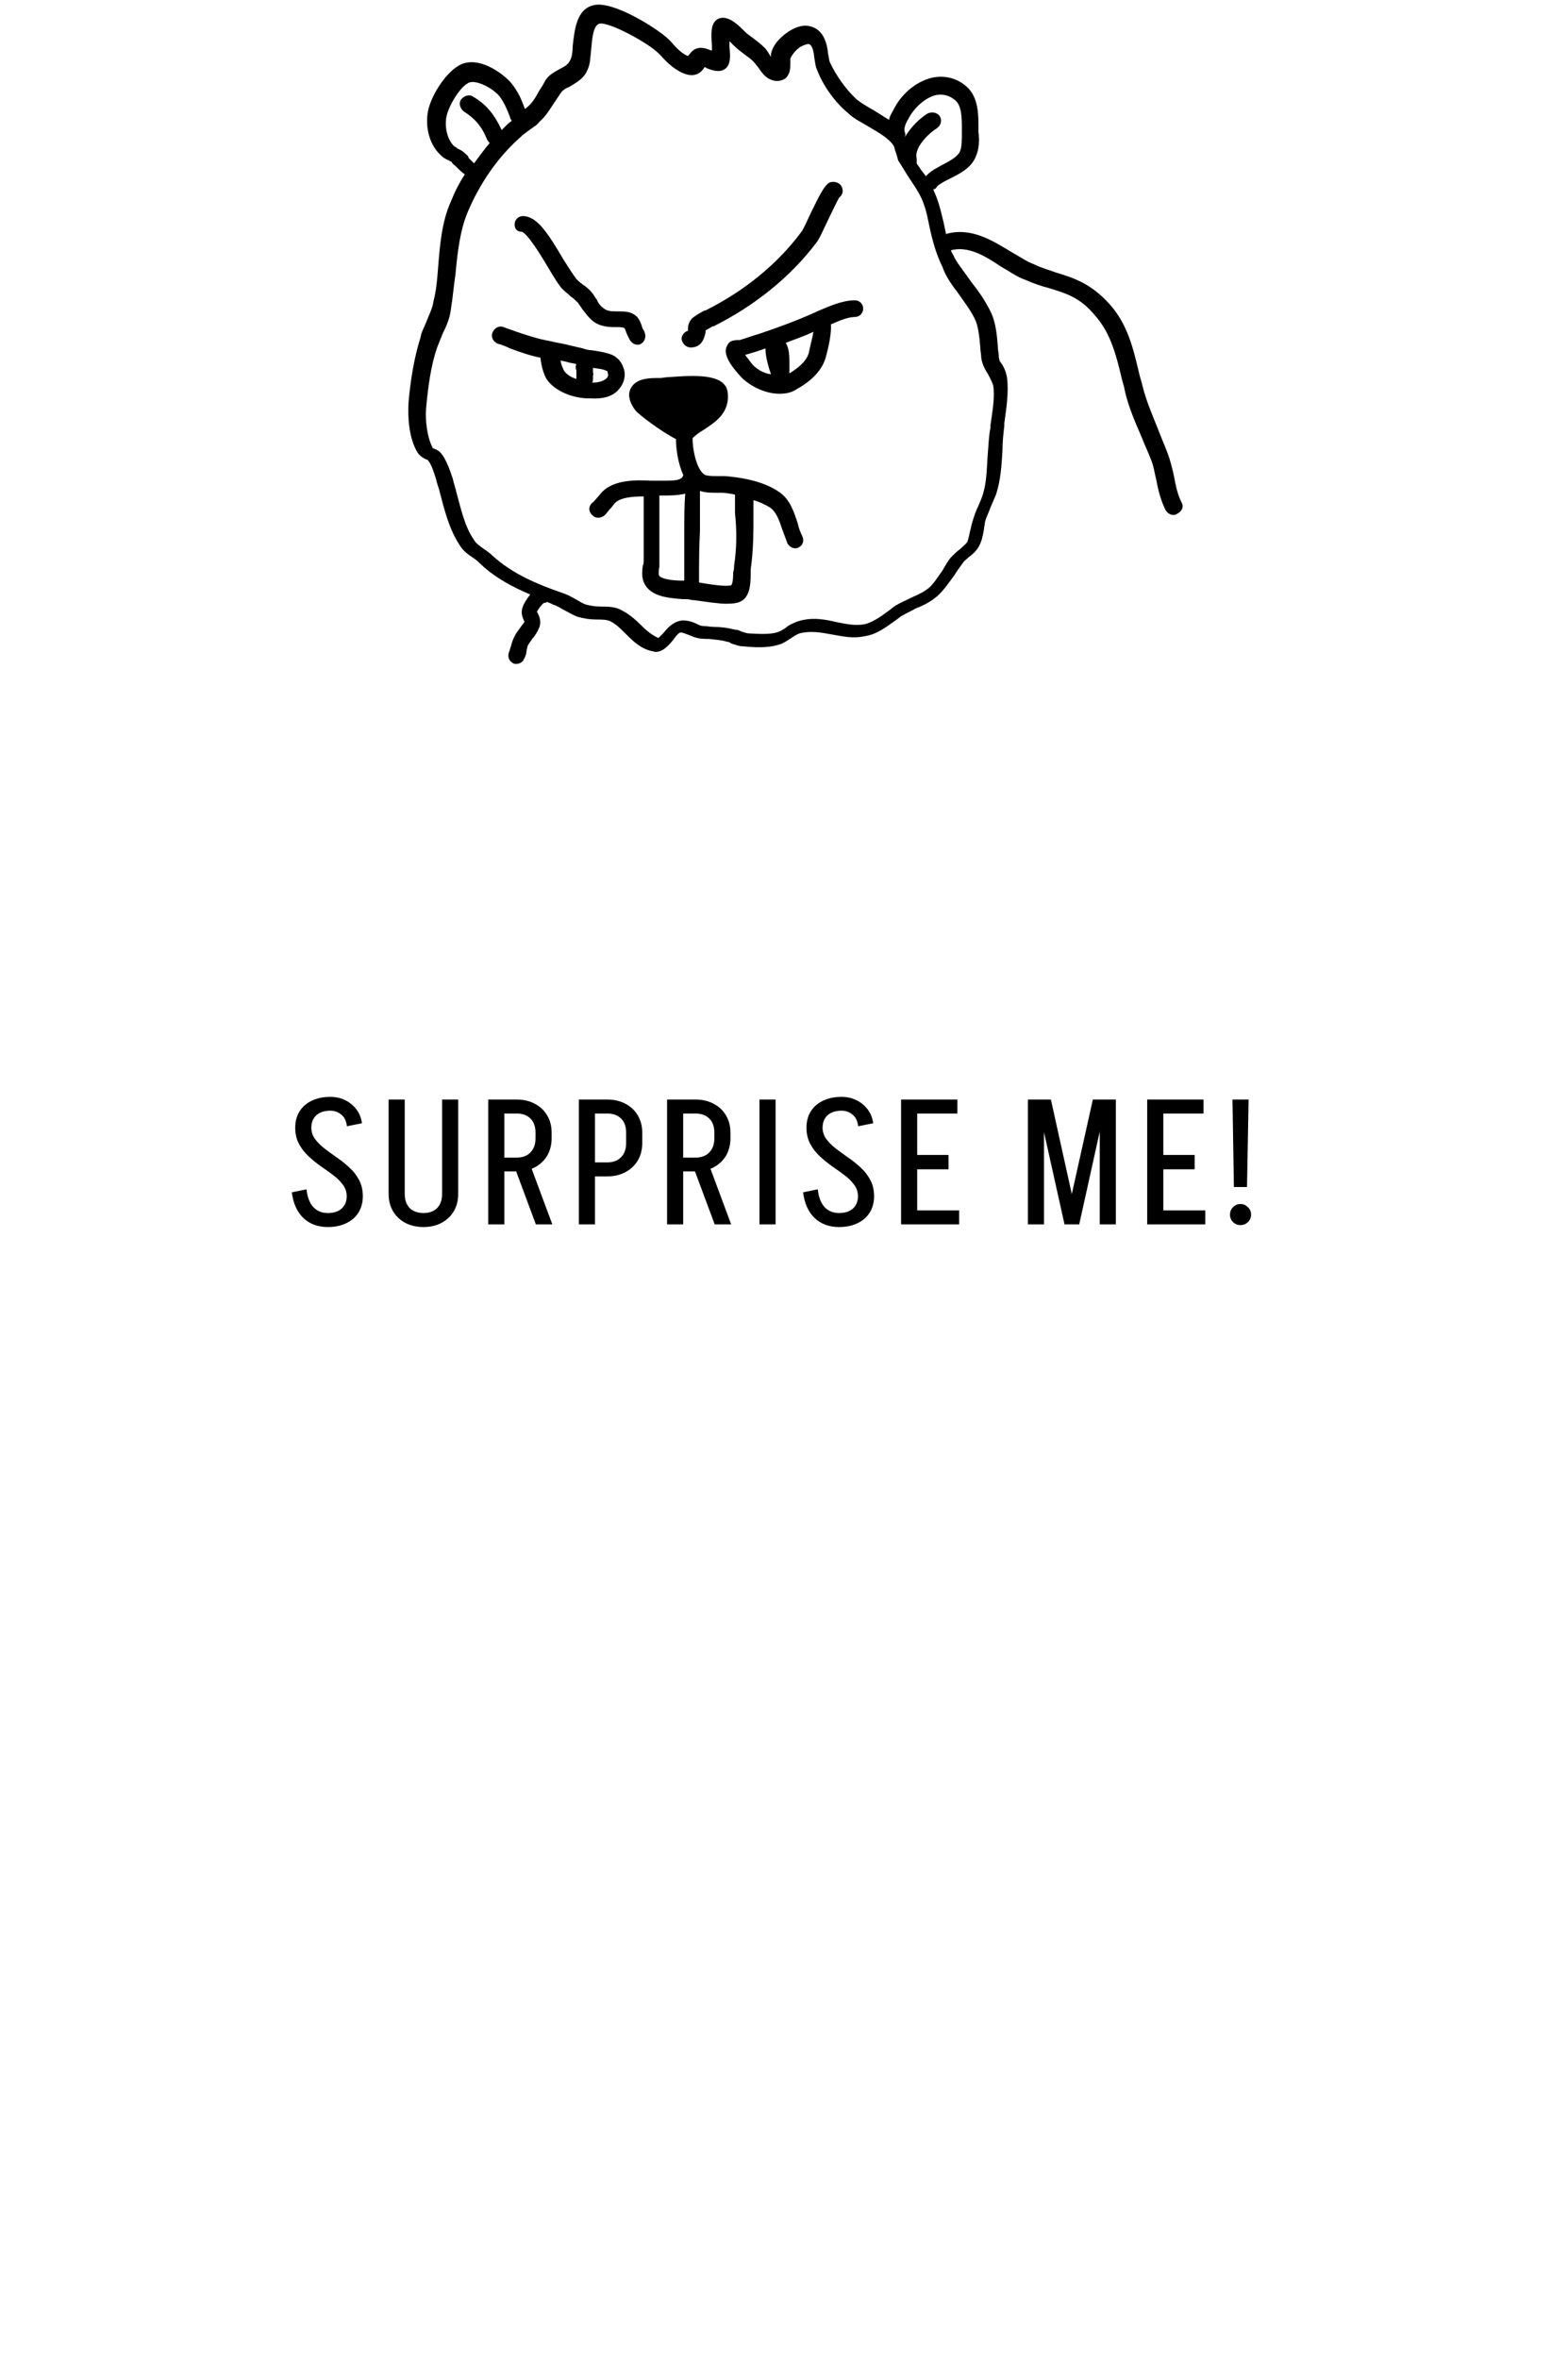 <svg width="248" height="373" viewBox="0 0 248 373" fill="none" xmlns="http://www.w3.org/2000/svg">
<path d="M54.839 189.168C54.839 188.478 54.643 187.871 54.251 187.348C53.859 186.807 53.355 186.303 52.739 185.836C52.123 185.37 51.461 184.894 50.751 184.408C50.061 183.923 49.407 183.391 48.791 182.812C48.175 182.234 47.671 181.58 47.279 180.852C46.887 180.106 46.691 179.247 46.691 178.276H49.239C49.239 178.948 49.435 179.555 49.827 180.096C50.219 180.619 50.723 181.123 51.339 181.608C51.955 182.075 52.609 182.551 53.299 183.036C54.009 183.522 54.671 184.054 55.287 184.632C55.903 185.192 56.407 185.846 56.799 186.592C57.191 187.32 57.387 188.179 57.387 189.168H54.839ZM46.691 178.332C46.691 177.306 46.925 176.428 47.391 175.7C47.858 174.972 48.511 174.412 49.351 174.02C50.191 173.628 51.153 173.432 52.235 173.432V175.616C51.302 175.616 50.565 175.859 50.023 176.344C49.501 176.83 49.239 177.492 49.239 178.332H46.691ZM57.387 189.112C57.387 190.12 57.154 190.998 56.687 191.744C56.221 192.472 55.567 193.032 54.727 193.424C53.906 193.816 52.945 194.012 51.843 194.012V191.8C52.777 191.8 53.505 191.567 54.027 191.1C54.569 190.615 54.839 189.952 54.839 189.112H57.387ZM54.867 178.08C54.774 177.24 54.475 176.624 53.971 176.232C53.486 175.822 52.907 175.616 52.235 175.616V173.432C53.113 173.432 53.906 173.61 54.615 173.964C55.325 174.319 55.913 174.804 56.379 175.42C56.846 176.036 57.135 176.764 57.247 177.604L54.867 178.08ZM48.483 188.048C48.595 189.224 48.941 190.148 49.519 190.82C50.117 191.474 50.891 191.8 51.843 191.8V194.012C50.257 194.012 48.959 193.527 47.951 192.556C46.962 191.586 46.365 190.242 46.159 188.524L48.483 188.048ZM69.922 188.804V173.852H72.47V188.804H69.922ZM61.466 188.804V173.852H64.014V188.804H61.466ZM72.47 188.776C72.47 189.803 72.237 190.718 71.77 191.52C71.304 192.304 70.65 192.92 69.81 193.368C68.989 193.798 68.037 194.012 66.954 194.012V191.8C67.888 191.8 68.616 191.539 69.138 191.016C69.661 190.475 69.922 189.728 69.922 188.776H72.47ZM61.466 188.776H64.014C64.014 189.728 64.276 190.475 64.798 191.016C65.34 191.539 66.077 191.8 67.01 191.8V194.012C65.928 194.012 64.966 193.798 64.126 193.368C63.286 192.92 62.633 192.304 62.166 191.52C61.7 190.718 61.466 189.803 61.466 188.776ZM84.754 193.592L81.17 183.96H83.774L87.358 193.592H84.754ZM78.874 185.22V183.036H81.73V185.22H78.874ZM78.874 176.064V173.852H81.73V176.064H78.874ZM84.698 180.012V179.06H87.246V180.012H84.698ZM87.246 179.088H84.698C84.698 178.118 84.427 177.371 83.886 176.848C83.363 176.326 82.635 176.064 81.702 176.064V173.852C82.803 173.852 83.765 174.076 84.586 174.524C85.426 174.954 86.079 175.57 86.546 176.372C87.013 177.156 87.246 178.062 87.246 179.088ZM87.246 179.984C87.246 181.011 87.013 181.926 86.546 182.728C86.079 183.512 85.426 184.128 84.586 184.576C83.765 185.006 82.803 185.22 81.702 185.22V183.036C82.635 183.036 83.363 182.766 83.886 182.224C84.427 181.683 84.698 180.936 84.698 179.984H87.246ZM77.222 193.592V173.852H79.77V193.592H77.222ZM93.207 176.064V173.852H96.064V176.064H93.207ZM93.207 186.004V183.792H96.064V186.004H93.207ZM99.031 180.768V179.088H101.579V180.768H99.031ZM101.579 179.088H99.031C99.031 178.118 98.761 177.371 98.219 176.848C97.697 176.326 96.969 176.064 96.035 176.064V173.852C97.137 173.852 98.098 174.076 98.919 174.524C99.76 174.954 100.413 175.57 100.879 176.372C101.346 177.156 101.579 178.062 101.579 179.088ZM101.579 180.74C101.579 181.786 101.346 182.7 100.879 183.484C100.413 184.268 99.76 184.884 98.919 185.332C98.098 185.78 97.137 186.004 96.035 186.004V183.792C96.969 183.792 97.697 183.522 98.219 182.98C98.761 182.439 99.031 181.692 99.031 180.74H101.579ZM91.555 193.592V173.852H94.103V193.592H91.555ZM113.038 193.592L109.454 183.96H112.058L115.642 193.592H113.038ZM107.158 185.22V183.036H110.014V185.22H107.158ZM107.158 176.064V173.852H110.014V176.064H107.158ZM112.982 180.012V179.06H115.53V180.012H112.982ZM115.53 179.088H112.982C112.982 178.118 112.712 177.371 112.17 176.848C111.648 176.326 110.92 176.064 109.986 176.064V173.852C111.088 173.852 112.049 174.076 112.87 174.524C113.71 174.954 114.364 175.57 114.83 176.372C115.297 177.156 115.53 178.062 115.53 179.088ZM115.53 179.984C115.53 181.011 115.297 181.926 114.83 182.728C114.364 183.512 113.71 184.128 112.87 184.576C112.049 185.006 111.088 185.22 109.986 185.22V183.036C110.92 183.036 111.648 182.766 112.17 182.224C112.712 181.683 112.982 180.936 112.982 179.984H115.53ZM105.506 193.592V173.852H108.054V193.592H105.506ZM120.12 193.592V173.852H122.668V193.592H120.12ZM135.7 189.168C135.7 188.478 135.504 187.871 135.112 187.348C134.72 186.807 134.216 186.303 133.6 185.836C132.984 185.37 132.322 184.894 131.612 184.408C130.922 183.923 130.268 183.391 129.652 182.812C129.036 182.234 128.532 181.58 128.14 180.852C127.748 180.106 127.552 179.247 127.552 178.276H130.1C130.1 178.948 130.296 179.555 130.688 180.096C131.08 180.619 131.584 181.123 132.2 181.608C132.816 182.075 133.47 182.551 134.16 183.036C134.87 183.522 135.532 184.054 136.148 184.632C136.764 185.192 137.268 185.846 137.66 186.592C138.052 187.32 138.248 188.179 138.248 189.168H135.7ZM127.552 178.332C127.552 177.306 127.786 176.428 128.252 175.7C128.719 174.972 129.372 174.412 130.212 174.02C131.052 173.628 132.014 173.432 133.096 173.432V175.616C132.163 175.616 131.426 175.859 130.884 176.344C130.362 176.83 130.1 177.492 130.1 178.332H127.552ZM138.248 189.112C138.248 190.12 138.015 190.998 137.548 191.744C137.082 192.472 136.428 193.032 135.588 193.424C134.767 193.816 133.806 194.012 132.704 194.012V191.8C133.638 191.8 134.366 191.567 134.888 191.1C135.43 190.615 135.7 189.952 135.7 189.112H138.248ZM135.728 178.08C135.635 177.24 135.336 176.624 134.832 176.232C134.347 175.822 133.768 175.616 133.096 175.616V173.432C133.974 173.432 134.767 173.61 135.476 173.964C136.186 174.319 136.774 174.804 137.24 175.42C137.707 176.036 137.996 176.764 138.108 177.604L135.728 178.08ZM129.344 188.048C129.456 189.224 129.802 190.148 130.38 190.82C130.978 191.474 131.752 191.8 132.704 191.8V194.012C131.118 194.012 129.82 193.527 128.812 192.556C127.823 191.586 127.226 190.242 127.02 188.524L129.344 188.048ZM143.947 193.592V191.38H151.703V193.592H143.947ZM144.367 184.884V182.616H150.023V184.884H144.367ZM142.519 173.852H145.067V193.592H142.519V173.852ZM144.227 173.852H151.423V176.064H144.227V173.852ZM168.453 193.592L172.849 173.852H175.061L170.693 193.592H168.453ZM168.369 193.592L163.973 173.852H166.213L170.581 193.592H168.369ZM162.573 193.592V173.852H165.121V193.592H162.573ZM173.941 193.592V173.852H176.489V193.592H173.941ZM182.873 193.592V191.38H190.629V193.592H182.873ZM183.293 184.884V182.616H188.949V184.884H183.293ZM181.445 173.852H183.993V193.592H181.445V173.852ZM183.153 173.852H190.349V176.064H183.153V173.852ZM195.158 187.684L194.934 173.852H197.482L197.23 187.684H195.158ZM196.194 193.704C195.727 193.704 195.335 193.546 195.018 193.228C194.701 192.911 194.542 192.519 194.542 192.052C194.542 191.586 194.701 191.194 195.018 190.876C195.335 190.54 195.727 190.372 196.194 190.372C196.661 190.372 197.053 190.54 197.37 190.876C197.706 191.194 197.874 191.586 197.874 192.052C197.874 192.519 197.706 192.911 197.37 193.228C197.053 193.546 196.661 193.704 196.194 193.704Z" fill="black"/>
<g clip-path="url(#clip0_27_56)">
<path d="M135.213 47.48C133.171 47.48 130.984 48.504 129.233 49.235L128.941 49.381C126.024 50.697 122.815 51.868 120.189 52.746C119.167 53.038 118.001 53.477 116.98 53.77H116.834C115.959 53.77 115.375 53.916 115.084 54.502C114.647 55.234 114.355 56.404 116.834 59.184C118.147 60.793 120.773 62.257 123.252 62.257C124.274 62.257 125.149 62.111 126.024 61.525C127.628 60.648 129.816 59.038 130.545 56.697C130.545 56.697 131.567 53.333 131.42 51.284C132.733 50.7 134.192 50.114 135.212 50.114C135.942 50.114 136.524 49.529 136.524 48.797C136.526 48.066 135.943 47.48 135.213 47.48L135.213 47.48ZM118.731 57.282C118.439 56.843 118.148 56.55 117.856 56.111C118.877 55.818 119.898 55.527 121.065 55.087C121.065 56.55 121.648 58.305 121.94 59.183C120.773 59.038 119.46 58.306 118.731 57.282V57.282ZM127.92 55.819C127.483 57.283 126.024 58.306 124.857 59.038V57.867V57.429C124.857 56.551 124.857 55.088 124.274 54.21C125.733 53.625 127.19 53.185 128.65 52.455C128.503 53.478 128.066 54.942 127.92 55.819H127.92Z" fill="black"/>
<path d="M109.251 54.941C111.147 54.941 111.438 53.186 111.584 52.6C111.584 52.454 111.584 52.161 111.73 52.161C112.022 52.015 112.459 51.722 112.751 51.576H112.897C119.315 48.358 125.003 43.822 129.087 38.41C129.67 37.678 130.254 36.216 130.983 34.752C131.566 33.582 132.442 31.679 132.733 31.241C133.316 30.802 133.463 30.07 133.025 29.339C132.588 28.754 131.713 28.607 131.129 28.9C130.254 29.485 129.524 31.094 128.357 33.435C127.774 34.605 127.19 36.068 126.753 36.653C122.961 41.774 117.71 46.017 111.584 49.089H111.439C110.856 49.382 110.126 49.821 109.542 50.26C108.959 50.845 108.813 51.431 108.813 52.015V52.308C108.23 52.454 107.792 53.04 107.792 53.625C107.938 54.355 108.521 54.941 109.25 54.941L109.251 54.941Z" fill="black"/>
<path d="M126.169 82.738C125.586 80.983 125.002 79.081 123.398 77.91C120.626 75.862 116.397 75.423 114.646 75.277H113.479C112.75 75.277 112.167 75.277 111.583 75.131C110.27 74.546 109.541 71.328 109.541 69.28C109.978 68.841 110.562 68.402 111.291 67.963C113.041 66.793 115.52 65.331 115.083 61.965C114.645 59.039 109.832 59.332 105.894 59.624C105.311 59.624 104.727 59.77 104.435 59.77H104.143C102.976 59.77 101.226 59.77 100.204 60.794C99.767 61.233 98.745 62.55 100.496 64.891C100.934 65.475 104.58 68.255 106.914 69.426C106.914 70.889 107.206 73.229 108.081 75.131C107.789 75.863 107.206 76.009 105.018 76.009H102.976C100.496 75.863 97.142 75.863 95.245 77.764C94.953 78.057 94.662 78.496 94.37 78.789C94.078 79.082 93.933 79.374 93.641 79.521C93.058 80.105 93.058 80.837 93.641 81.423C93.933 81.716 94.224 81.862 94.662 81.862C94.954 81.862 95.392 81.716 95.684 81.423C95.976 81.13 96.267 80.691 96.559 80.398C96.851 80.105 96.996 79.814 97.288 79.521C98.163 78.643 100.06 78.496 101.81 78.496V83.324V88.737C101.81 88.883 101.81 89.176 101.664 89.469C101.52 90.492 101.374 91.956 102.54 93.125C103.852 94.441 106.186 94.588 107.936 94.734C108.519 94.734 109.103 94.734 109.395 94.88H109.687C111.875 95.173 113.626 95.465 114.938 95.465C115.96 95.465 116.835 95.319 117.272 95.026C118.585 94.294 118.731 92.393 118.731 90.784V90.052C119.169 86.98 119.169 84.201 119.169 81.274V79.08C120.19 79.373 121.065 79.811 121.793 80.25C122.815 80.982 123.252 82.298 123.69 83.615C123.982 84.347 124.273 85.224 124.565 85.956C124.857 86.395 125.294 86.688 125.732 86.688C125.877 86.688 126.169 86.688 126.315 86.542C127.044 86.249 127.19 85.371 126.898 84.786C126.607 84.202 126.315 83.47 126.169 82.738L126.169 82.738ZM108.228 83.909V91.662V91.808H107.936C106.769 91.808 104.873 91.662 104.29 91.077C104.145 90.931 104.145 90.199 104.29 89.613V88.589V83.176V78.348H105.02C105.894 78.348 107.207 78.348 108.374 78.055C108.228 79.958 108.228 82.006 108.228 83.909L108.228 83.909ZM116.105 89.467C116.105 89.76 116.105 90.052 115.96 90.492C115.96 90.931 115.96 92.101 115.668 92.54C115.085 92.686 113.918 92.686 110.562 92.101V91.662C110.562 89.175 110.562 86.541 110.708 83.908V77.618C111.583 77.911 112.458 77.911 113.187 77.911H114.062C114.792 77.911 115.521 78.057 116.249 78.204V78.497V81.129C116.542 83.908 116.542 86.541 116.105 89.467L116.105 89.467Z" fill="black"/>
<path d="M82.559 36.653C83.434 36.946 85.622 40.457 86.643 42.213C87.518 43.676 88.393 45.139 88.977 45.724C89.414 46.163 89.852 46.456 90.289 46.895C90.727 47.188 91.019 47.48 91.456 47.92C91.602 48.212 91.894 48.504 92.039 48.797C92.622 49.529 93.206 50.407 94.081 50.991C95.248 51.723 96.56 51.723 97.582 51.723C98.019 51.723 98.457 51.723 98.749 51.869C98.894 52.015 99.041 52.601 99.186 52.894C99.332 53.187 99.478 53.478 99.624 53.771C99.916 54.21 100.353 54.503 100.791 54.503C100.936 54.503 101.228 54.503 101.374 54.357C101.957 54.064 102.249 53.187 101.957 52.602C101.957 52.456 101.811 52.163 101.665 52.017C101.373 51.139 101.082 50.115 100.206 49.676C99.476 49.237 98.601 49.237 97.726 49.237C96.851 49.237 96.122 49.237 95.539 48.798C95.101 48.505 94.664 48.067 94.372 47.335C94.08 47.042 93.934 46.603 93.642 46.31C93.205 45.725 92.621 45.286 92.183 44.994C91.746 44.701 91.454 44.409 91.162 44.116C90.724 43.531 89.85 42.214 89.12 41.043C86.641 36.801 84.891 34.167 82.702 34.167C81.973 34.167 81.39 34.752 81.39 35.484C81.392 36.213 81.829 36.653 82.559 36.653L82.559 36.653Z" fill="black"/>
<path d="M98.02 61.378C98.749 60.501 99.041 59.184 98.603 58.16C98.311 57.135 97.436 56.257 96.415 55.965C95.54 55.673 94.519 55.527 93.644 55.381C93.061 55.381 92.622 55.235 92.185 55.088C91.602 54.942 90.872 54.795 90.288 54.649C89.267 54.356 88.101 54.21 86.934 53.917C85.184 53.624 83.433 53.04 81.683 52.454C80.954 52.161 80.371 52.015 79.641 51.722C78.912 51.429 78.182 51.868 77.891 52.6C77.599 53.331 78.037 54.063 78.766 54.355C79.349 54.501 80.079 54.794 80.663 55.087C82.267 55.672 83.872 56.257 85.476 56.55C85.621 57.867 85.913 58.891 86.351 59.769C87.372 61.524 89.997 62.842 92.769 62.987H93.352C95.686 63.134 97.145 62.549 98.02 61.378L98.02 61.378ZM89.123 58.452C88.977 58.014 88.685 57.575 88.685 56.989C89.123 57.135 89.415 57.135 89.852 57.282C90.29 57.428 90.727 57.428 91.165 57.575C91.019 57.868 91.019 58.16 91.165 58.599V58.891V59.33V59.769V59.915C90.144 59.623 89.415 59.038 89.123 58.452H89.123ZM93.79 58.891V58.598V58.16C94.52 58.306 95.249 58.306 95.832 58.598C96.124 58.598 96.124 58.891 96.124 59.037C96.27 59.33 96.124 59.622 95.979 59.769C95.541 60.208 94.812 60.501 93.645 60.501C93.79 60.355 93.79 60.062 93.79 59.769V59.33C93.936 59.184 93.79 59.038 93.79 58.891V58.891Z" fill="black"/>
<path d="M186.845 79.373C186.262 78.203 185.97 76.886 185.678 75.277C185.386 73.96 185.095 72.79 184.657 71.619C184.219 70.449 183.635 69.132 183.198 67.962C182.323 65.767 181.302 63.427 180.719 61.086C180.573 60.354 180.281 59.622 180.136 58.891C179.262 55.233 178.387 51.284 175.469 48.065C172.552 44.846 169.926 43.969 167.009 43.091C165.842 42.652 164.675 42.359 163.508 41.775C162.341 41.336 161.321 40.604 160.008 39.872C157.091 38.117 153.736 35.922 149.798 36.947C149.798 36.947 149.652 36.947 149.652 37.093C149.507 36.361 149.36 35.776 149.215 35.044C148.923 33.874 148.632 32.557 148.194 31.387C148.048 30.948 147.756 30.362 147.611 29.924C147.903 29.924 148.048 29.778 148.194 29.485C148.631 29.046 149.506 28.607 150.381 28.168C151.84 27.436 153.59 26.559 154.319 24.804C154.902 23.487 154.902 22.171 154.757 20.853V20.122C154.757 18.219 154.757 15.294 152.86 13.684C151.401 12.368 149.506 11.929 147.755 12.221C145.275 12.659 142.796 14.562 141.484 17.049C141.192 17.633 140.754 18.219 140.609 18.951C139.879 18.512 139.004 17.926 138.275 17.487C137.253 16.902 136.233 16.317 135.503 15.732C133.753 14.123 132.149 11.782 131.274 9.881C131.128 9.588 131.128 9.149 130.982 8.564C130.836 7.101 130.399 4.761 128.21 4.175C127.189 3.882 126.023 4.175 124.856 4.907C123.689 5.638 122.231 6.955 121.939 8.564V9.003C121.647 8.564 121.356 7.978 120.918 7.539C120.335 6.955 119.751 6.515 119.168 6.076C118.585 5.637 118.146 5.344 117.709 4.905L117.563 4.76C116.542 3.735 115.229 2.565 113.917 2.857C112.312 3.296 112.458 5.344 112.604 7.247V7.978H112.459C111.729 7.685 111 7.394 110.125 7.685C109.396 7.978 109.104 8.563 108.813 8.856C107.938 8.563 106.916 7.539 106.188 6.662L105.75 6.223C104.146 4.614 96.998 0.078 93.936 0.81C91.165 1.395 90.873 4.761 90.582 7.248C90.582 8.125 90.436 9.15 90.144 9.589C89.852 10.174 89.415 10.466 88.54 10.905C87.81 11.344 86.79 11.783 86.206 12.807C85.914 13.392 85.623 13.832 85.331 14.271C84.748 15.295 84.309 16.173 83.434 16.904C83.289 17.05 83.142 17.197 82.997 17.197C82.559 15.88 81.975 14.564 80.955 13.246C79.496 11.491 75.559 8.711 72.641 10.32C70.307 11.637 68.12 15.294 67.682 17.636C67.245 19.977 67.828 23.048 70.016 24.804C70.308 25.097 70.745 25.243 71.037 25.389C71.183 25.535 71.475 25.535 71.475 25.682C71.62 25.975 71.912 26.121 72.058 26.267C72.495 26.706 72.933 27.145 73.517 27.583C72.642 28.9 71.912 30.363 71.329 31.826C69.87 35.044 69.579 38.702 69.287 42.359C69.142 44.261 68.996 46.017 68.558 47.626C68.412 48.796 67.829 49.82 67.391 50.99C67.099 51.722 66.662 52.454 66.516 53.331C65.495 56.55 64.912 60.208 64.62 63.572C64.474 65.766 64.62 69.278 66.079 71.619C66.516 72.204 67.1 72.497 67.391 72.644C67.537 72.644 67.537 72.644 67.683 72.79C68.121 73.228 68.558 74.399 68.996 75.862C69.141 76.594 69.433 77.179 69.579 77.91C70.308 80.691 71.037 83.616 72.642 86.103C73.225 87.128 74.101 87.712 74.976 88.297C75.413 88.59 75.705 88.882 75.997 89.175C78.331 91.369 81.103 92.832 83.873 94.003C83.144 94.88 82.706 95.758 82.706 95.905C82.269 96.93 82.706 97.66 82.852 98.099C82.852 98.099 82.852 98.245 82.997 98.245C82.852 98.538 82.559 98.83 82.267 99.269C81.975 99.708 81.685 100.001 81.393 100.586C81.101 101.171 80.955 101.611 80.81 102.195C80.664 102.488 80.664 102.78 80.518 103.073C80.226 103.805 80.518 104.536 81.101 104.828C81.246 104.974 81.538 104.974 81.684 104.974C82.121 104.974 82.705 104.681 82.85 104.242C83.142 103.804 83.288 103.218 83.288 102.779C83.433 102.34 83.433 102.047 83.58 101.901C83.725 101.609 84.017 101.317 84.163 101.024C84.6 100.585 85.038 99.853 85.33 99.122C85.622 98.244 85.33 97.512 85.038 96.927C85.038 96.927 85.038 96.782 84.892 96.782C85.184 96.197 85.767 95.465 86.059 95.318C86.205 95.318 86.351 95.318 86.497 95.172C86.934 95.318 87.226 95.465 87.518 95.611C88.101 95.757 88.685 96.196 89.268 96.489C89.851 96.782 90.581 97.22 91.31 97.513C92.332 97.806 93.352 97.952 94.227 97.952C95.102 97.952 95.977 97.952 96.561 98.245C97.436 98.684 98.165 99.415 98.895 100.147C100.062 101.318 101.229 102.488 102.979 102.927C103.271 102.927 103.416 103.073 103.708 103.073C104.875 103.073 105.75 102.048 106.48 101.171C106.772 100.732 107.355 100 107.647 100C107.939 100 108.23 100.146 108.668 100.293C109.106 100.439 109.69 100.732 110.273 100.878C110.856 101.024 111.585 101.024 112.169 101.024C113.191 101.17 114.066 101.17 114.941 101.463C115.233 101.463 115.524 101.609 115.67 101.756C116.253 101.902 116.837 102.194 117.567 102.194C120.338 102.487 122.235 102.34 123.693 101.756C124.276 101.463 124.714 101.171 125.152 100.878C125.589 100.585 126.027 100.293 126.464 100.146C128.214 99.707 129.818 100 131.423 100.292C133.173 100.585 134.777 101.024 136.819 100.585C138.716 100.292 140.174 99.122 141.632 98.098C142.07 97.805 142.362 97.513 142.654 97.366C143.383 96.928 144.113 96.635 144.841 96.196C146.008 95.757 147.175 95.171 148.196 94.294C149.217 93.416 150.092 92.1 150.967 90.929C151.405 90.197 151.842 89.613 152.28 89.027C152.425 88.734 152.863 88.442 153.155 88.149C153.738 87.71 154.467 87.125 154.905 86.247C155.342 85.369 155.488 84.492 155.634 83.614C155.634 83.321 155.78 82.882 155.78 82.59C155.925 81.858 156.363 81.126 156.655 80.249C156.947 79.517 157.238 78.932 157.53 78.2C158.259 76.006 158.405 73.665 158.551 71.324C158.551 69.861 158.697 68.544 158.843 67.374V66.935C159.135 64.741 159.573 62.107 159.281 59.766C159.135 58.742 158.698 57.864 158.259 57.279C158.259 57.425 157.967 56.84 157.967 56.255C157.967 55.816 157.822 55.377 157.822 54.791C157.676 53.036 157.53 50.987 156.655 49.231C155.78 47.476 154.758 46.013 153.591 44.549C152.716 43.233 151.695 42.062 150.966 40.746C150.821 40.307 150.529 40.014 150.383 39.575C153.155 38.843 155.78 40.453 158.406 42.208C159.718 42.94 160.885 43.818 162.198 44.256C163.51 44.841 164.822 45.281 165.99 45.573C168.761 46.45 170.803 47.036 173.137 49.815C175.616 52.595 176.491 55.959 177.366 59.617C177.512 60.349 177.804 61.08 177.949 61.958C178.532 64.445 179.553 66.786 180.574 69.127C181.011 70.297 181.595 71.468 182.033 72.638C182.47 73.663 182.616 74.832 182.908 76.003C183.2 77.612 183.637 79.222 184.367 80.685C184.659 81.124 185.096 81.417 185.534 81.417C185.679 81.417 185.971 81.417 186.117 81.271C186.993 80.835 187.285 80.103 186.846 79.373L186.845 79.373ZM143.818 18.512C144.84 16.757 146.59 15.294 148.194 15.001C149.361 14.855 150.236 15.147 151.111 15.878C152.132 16.756 152.132 18.804 152.132 20.268V21.145C152.132 22.17 152.132 23.193 151.84 23.925C151.548 24.657 150.381 25.389 149.215 25.973C148.194 26.558 147.174 26.998 146.444 27.876C146.152 27.437 145.861 27.144 145.569 26.705C145.423 26.412 145.132 26.12 144.986 25.827V25.096C144.549 23.486 146.59 21.292 148.195 20.268C148.778 19.829 149.07 19.097 148.632 18.366C148.195 17.781 147.465 17.634 146.736 17.927C145.569 18.659 144.111 19.975 143.09 21.73C143.235 21.438 143.235 21.146 143.09 20.853C142.943 20.122 143.235 19.536 143.818 18.513L143.818 18.512ZM73.516 24.218C73.078 23.779 72.641 23.633 72.349 23.486C72.203 23.34 72.057 23.193 71.911 23.193C70.744 22.169 70.307 20.12 70.599 18.511C70.891 16.902 72.641 13.829 74.1 13.098C75.267 12.514 78.038 13.976 79.058 15.292C79.788 16.317 80.225 17.341 80.663 18.511C80.663 18.657 80.808 18.95 80.955 19.096C80.809 19.242 80.517 19.389 80.372 19.535L79.35 20.559C78.183 18.072 76.871 16.463 74.829 15.292C74.246 14.854 73.37 15.146 72.933 15.731C72.495 16.316 72.787 17.195 73.37 17.633C74.975 18.658 76.142 19.828 77.017 22.023C77.162 22.316 77.309 22.462 77.454 22.608C76.579 23.632 75.85 24.656 74.975 25.826C74.683 25.533 74.392 25.241 74.1 24.948C74.099 24.657 73.807 24.511 73.516 24.218L73.516 24.218ZM151.403 46.163C152.424 47.626 153.444 48.943 154.174 50.405C154.757 51.576 154.904 53.331 155.049 54.94C155.049 55.525 155.195 55.965 155.195 56.55C155.34 57.72 155.924 58.598 156.362 59.329C156.654 59.914 156.945 60.5 157.091 60.939C157.383 62.841 156.946 65.181 156.654 67.229V67.668C156.362 68.984 156.362 70.448 156.216 71.91C156.071 73.958 156.071 76.152 155.487 78.055C155.341 78.639 155.049 79.225 154.757 79.957C154.32 80.835 154.028 81.712 153.736 82.737C153.59 83.177 153.59 83.47 153.445 83.909C153.299 84.64 153.153 85.225 153.007 85.664C152.715 86.103 152.278 86.395 151.84 86.834C151.403 87.127 150.965 87.566 150.528 88.005C149.945 88.59 149.506 89.468 149.069 90.199C148.339 91.224 147.61 92.393 146.881 92.979C146.152 93.564 145.277 94.004 144.256 94.442C143.381 94.881 142.36 95.32 141.632 95.759C141.194 96.052 140.902 96.344 140.465 96.636C139.298 97.514 137.985 98.392 136.818 98.685C135.359 98.978 133.901 98.685 132.442 98.392C130.546 97.953 128.504 97.514 126.171 98.246C125.442 98.539 124.712 98.831 124.275 99.27C123.837 99.563 123.545 99.709 123.253 99.855C122.232 100.294 120.628 100.294 118.44 100.148C118.148 100.148 117.71 100.002 117.273 99.855C116.981 99.709 116.69 99.562 116.251 99.562C115.084 99.269 114.064 99.123 112.897 99.123C112.314 99.123 111.73 98.978 111.147 98.978C110.855 98.978 110.564 98.832 110.272 98.685C109.689 98.392 108.96 98.1 107.938 98.1C106.479 98.246 105.604 99.27 104.875 100.148C104.583 100.441 104.292 100.733 104.145 100.88C103.124 100.441 102.249 99.709 101.374 98.832C100.499 97.954 99.477 97.076 98.31 96.49C97.289 95.906 96.123 95.906 94.956 95.906C94.081 95.906 93.351 95.76 92.768 95.613C92.185 95.467 91.601 95.028 91.018 94.735C90.289 94.296 89.706 94.004 88.831 93.711C85.039 92.394 81.101 90.785 77.892 87.859C77.454 87.42 77.017 87.127 76.579 86.835C75.996 86.396 75.267 85.957 74.975 85.371C73.516 83.323 72.933 80.543 72.203 77.91C72.058 77.178 71.766 76.447 71.62 75.716C71.328 74.838 70.599 72.497 69.579 71.474C69.287 71.181 68.849 71.035 68.557 70.889C68.412 70.889 68.412 70.889 68.412 70.743C67.537 69.134 67.245 66.354 67.39 64.599C67.682 61.38 68.12 57.868 69.14 54.943C69.432 54.211 69.723 53.479 70.015 52.748C70.598 51.578 71.182 50.261 71.328 48.798C71.62 47.043 71.765 45.141 72.057 43.238C72.349 39.874 72.786 36.362 73.953 33.582C75.85 29.047 78.767 24.804 82.268 21.732C82.705 21.293 83.143 21.001 83.727 20.562C84.31 20.123 84.894 19.83 85.331 19.245C86.498 18.221 87.081 17.051 87.811 16.027C88.103 15.588 88.394 15.149 88.686 14.71C88.978 14.271 89.415 13.979 90.144 13.686C91.019 13.101 92.332 12.515 92.916 11.053C93.353 10.175 93.353 9.151 93.499 7.834C93.644 6.225 93.791 4.031 94.811 3.738C96.416 3.445 102.542 6.811 104.146 8.42L104.584 8.859C105.605 10.029 107.063 11.346 108.668 11.784C110.418 12.223 111.147 11.053 111.439 10.614C111.585 10.614 111.731 10.76 111.731 10.76C112.461 11.053 114.21 11.784 115.085 10.467C115.523 9.735 115.523 8.858 115.377 7.394V6.516C115.523 6.662 115.669 6.809 115.815 6.955L115.96 7.101C116.543 7.686 117.127 8.126 117.71 8.565C118.293 9.003 118.732 9.296 119.169 9.735C119.461 10.028 119.607 10.32 119.899 10.613C120.482 11.49 121.211 12.661 122.816 12.807C123.399 12.807 123.837 12.661 124.275 12.368C125.004 11.636 125.004 10.759 125.004 9.881V9.296C125.15 8.858 125.734 7.98 126.609 7.394C127.192 7.101 127.63 6.955 127.921 6.955C128.359 7.101 128.651 7.687 128.796 9.149C128.942 9.881 128.942 10.466 129.234 11.052C130.109 13.393 132.005 16.173 134.192 17.928C135.067 18.805 136.38 19.391 137.547 20.122C139.006 20.999 140.61 21.877 141.339 23.047C141.484 23.194 141.484 23.632 141.631 23.925C141.776 24.364 141.923 24.803 142.068 25.389C142.651 26.266 143.235 27.291 143.818 28.169C144.693 29.485 145.715 30.948 146.152 32.411C146.59 33.581 146.735 34.605 147.027 35.922C147.465 37.97 148.049 40.164 149.069 42.213C149.507 43.529 150.381 44.846 151.403 46.163H151.403Z" fill="black"/>
</g>
<defs>
<clipPath id="clip0_27_56">
<rect width="123" height="105" fill="white" transform="translate(64.378 0.017)"/>
</clipPath>
</defs>
</svg>
